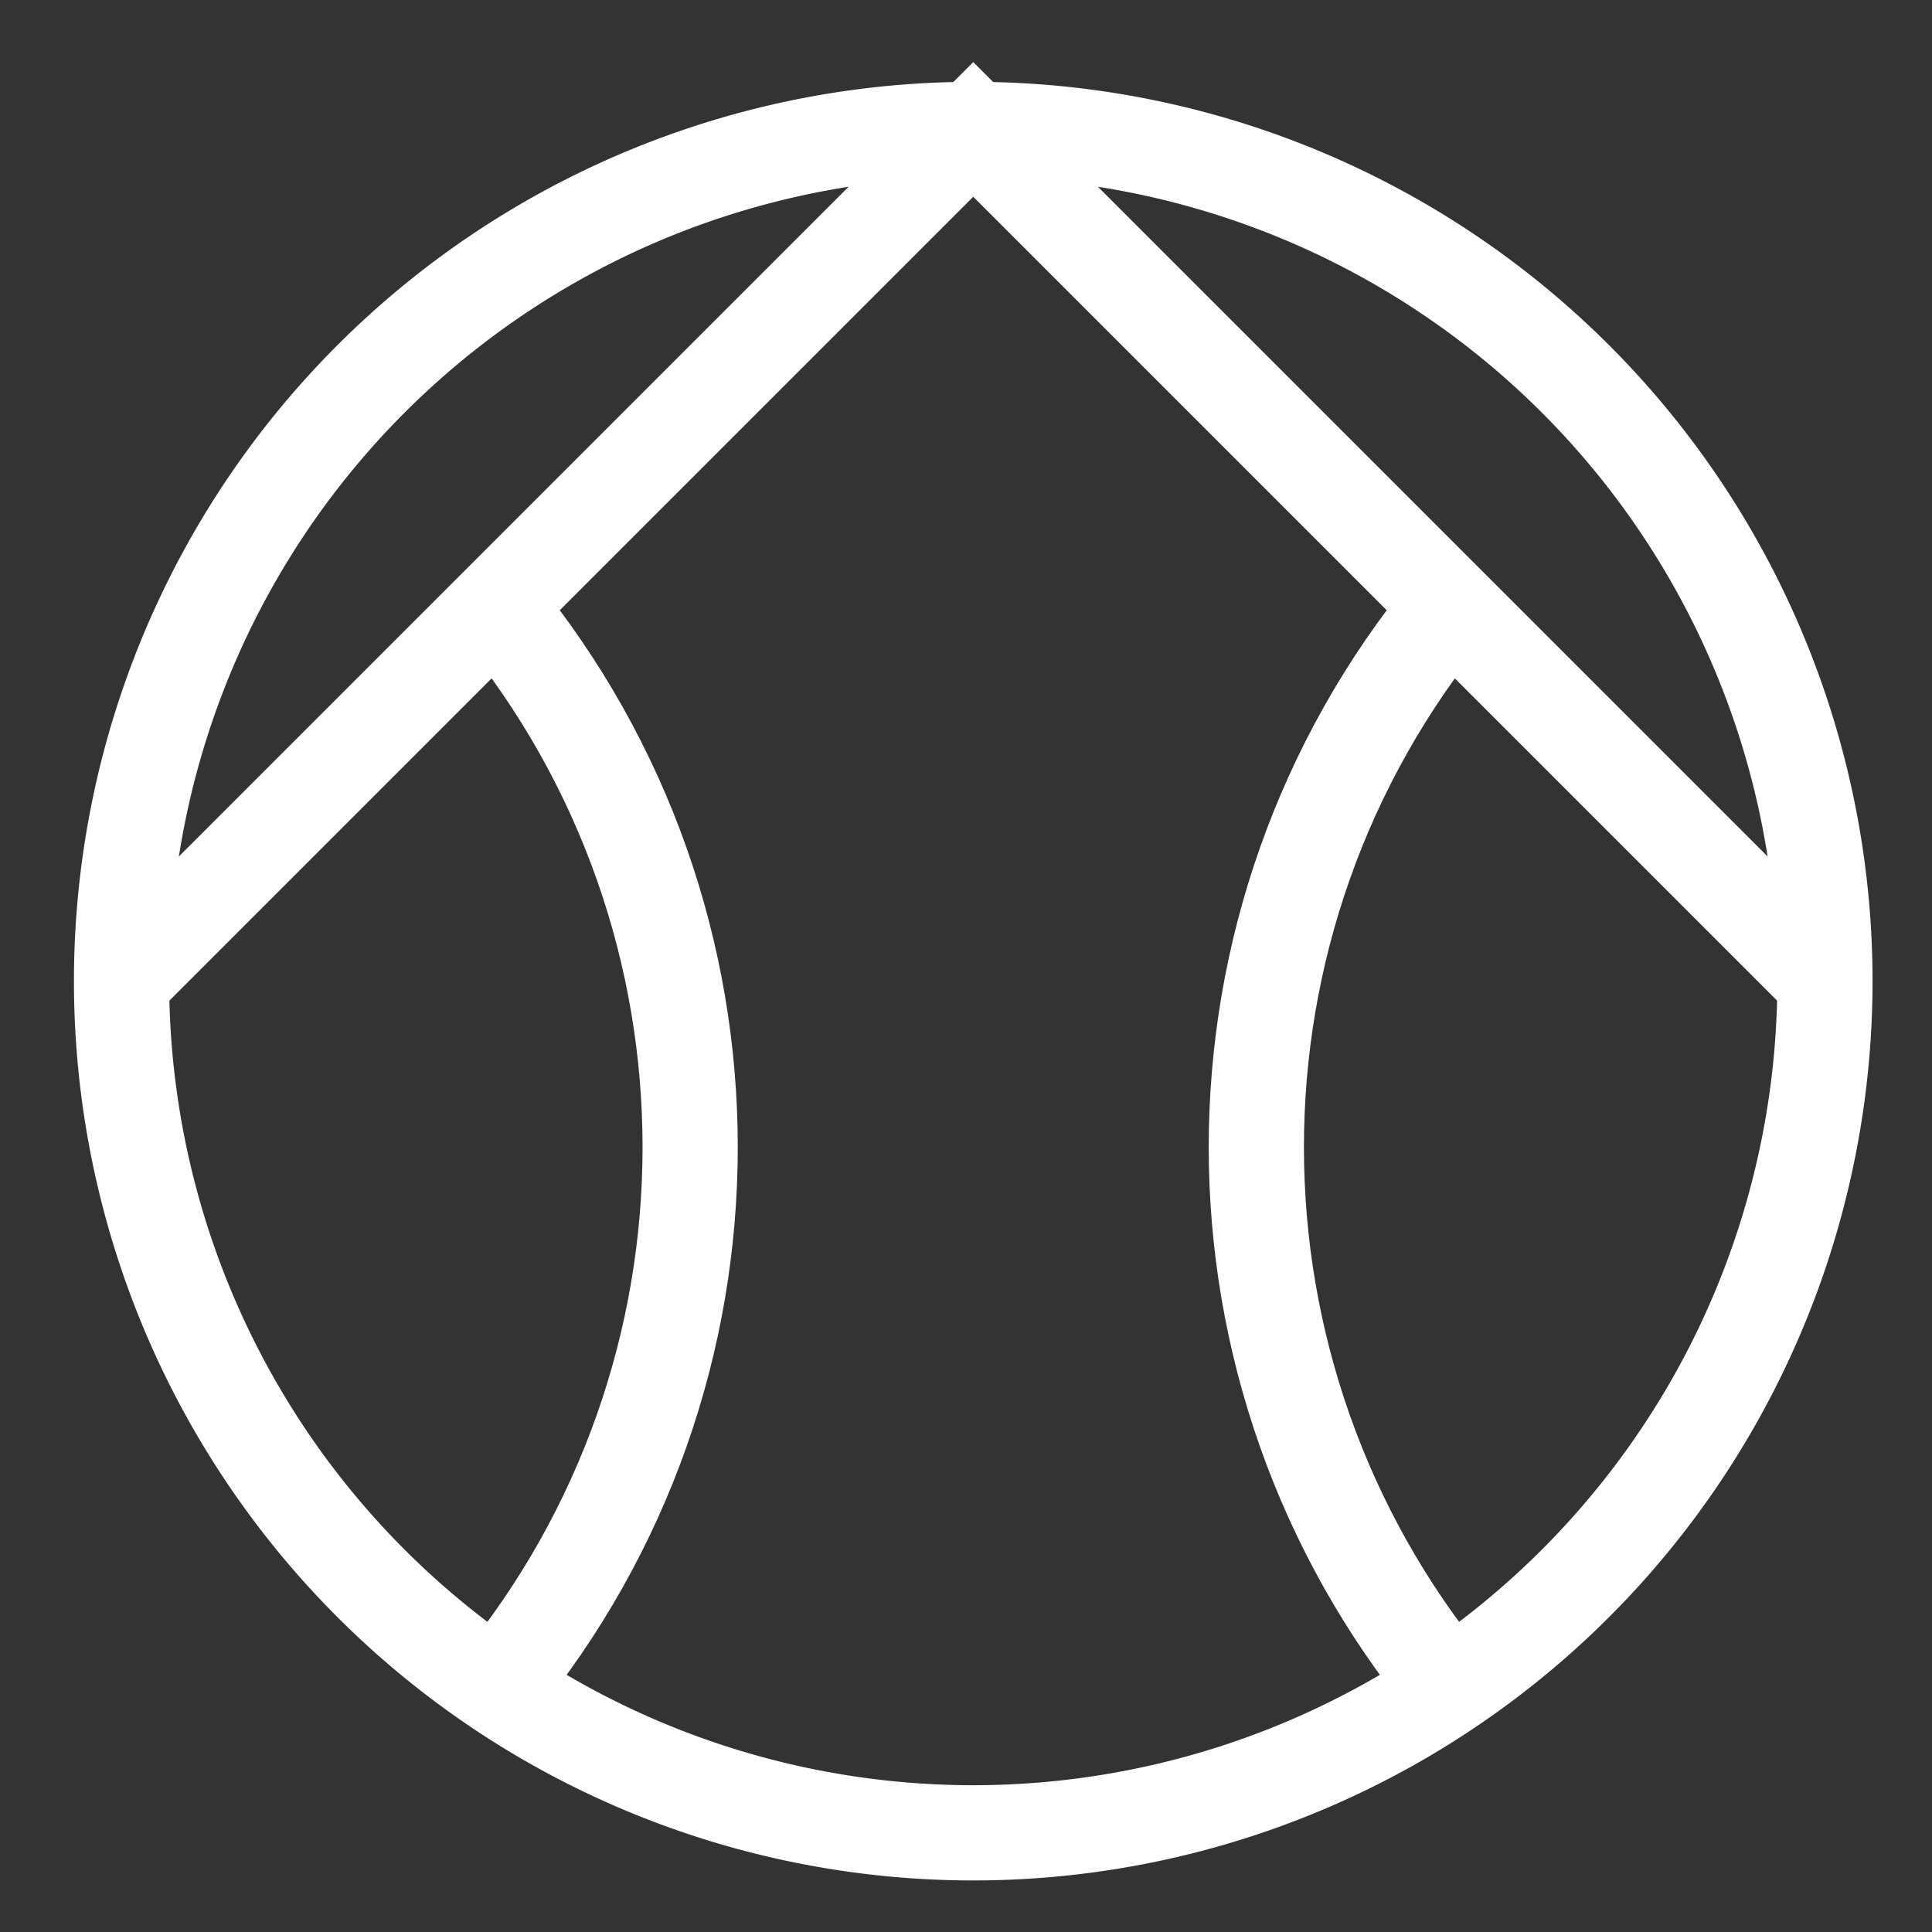 <?xml version="1.0" encoding="UTF-8" standalone="no"?>
<svg
   xmlns:dc="http://purl.org/dc/elements/1.1/"
   xmlns:cc="http://creativecommons.org/ns#"
   xmlns:rdf="http://www.w3.org/1999/02/22-rdf-syntax-ns#"
   xmlns:svg="http://www.w3.org/2000/svg"
   xmlns="http://www.w3.org/2000/svg"
   xmlns:sodipodi="http://sodipodi.sourceforge.net/DTD/sodipodi-0.dtd"
   xmlns:inkscape="http://www.inkscape.org/namespaces/inkscape"
   width="24"
   height="24"
   version="1.1"
   id="svg858"
   sodipodi:docname="pumpjet.svg"
   inkscape:version="1.0 (4035a4fb49, 2020-05-01)">
  <rect width="100%" height="100%" fill="#333333" stroke="none"/>
  <defs
     id="defs862" />
  <sodipodi:namedview
     inkscape:document-rotation="0"
     pagecolor="#ffffff"
     bordercolor="#666666"
     borderopacity="1"
     objecttolerance="10"
     gridtolerance="10"
     guidetolerance="10"
     inkscape:pageopacity="0"
     inkscape:pageshadow="2"
     inkscape:window-width="1920"
     inkscape:window-height="1017"
     id="namedview860"
     showgrid="false"
     inkscape:zoom="8.8544831"
     inkscape:cx="12"
     inkscape:cy="31.896922"
     inkscape:window-x="-8"
     inkscape:window-y="-8"
     inkscape:window-maximized="1"
     inkscape:current-layer="svg858" />
  <g
     style="stroke-width:2.236;stroke-miterlimit:7;stroke-dasharray:none;fill:none;stroke:#ffffff;stroke-opacity:1"
     transform="matrix(0.529,0,0,0.529,1.51,1.608)"
     id="g10">
    <path
       id="ellipse6"
       style="fill:none;stroke:#ffffff;stroke-width:2.236;stroke-miterlimit:7;stroke-dasharray:none;stroke-opacity:1"
       d="M 40,20 A 20,20 0 0 1 20,40 20,20 0 0 1 0,20 20,20 0 0 1 20,0 20,20 0 0 1 40,20" />
    <path
       style="stroke-width:2.236;stroke-miterlimit:7;stroke-dasharray:none;fill:none;stroke:#ffffff;stroke-opacity:1"
       d="M 0,20 20,0 40,20 M 8.8,11.2 c 6.07,7.38 6.07,18.02 0,25.4 M 31.2,11.2 c -6.07,7.38 -6.07,18.02 0,25.4"
       fill="none"
       stroke="#000000"
       stroke-miterlimit="10"
       pointer-events="all"
       id="path8" />
  </g>
</svg>
